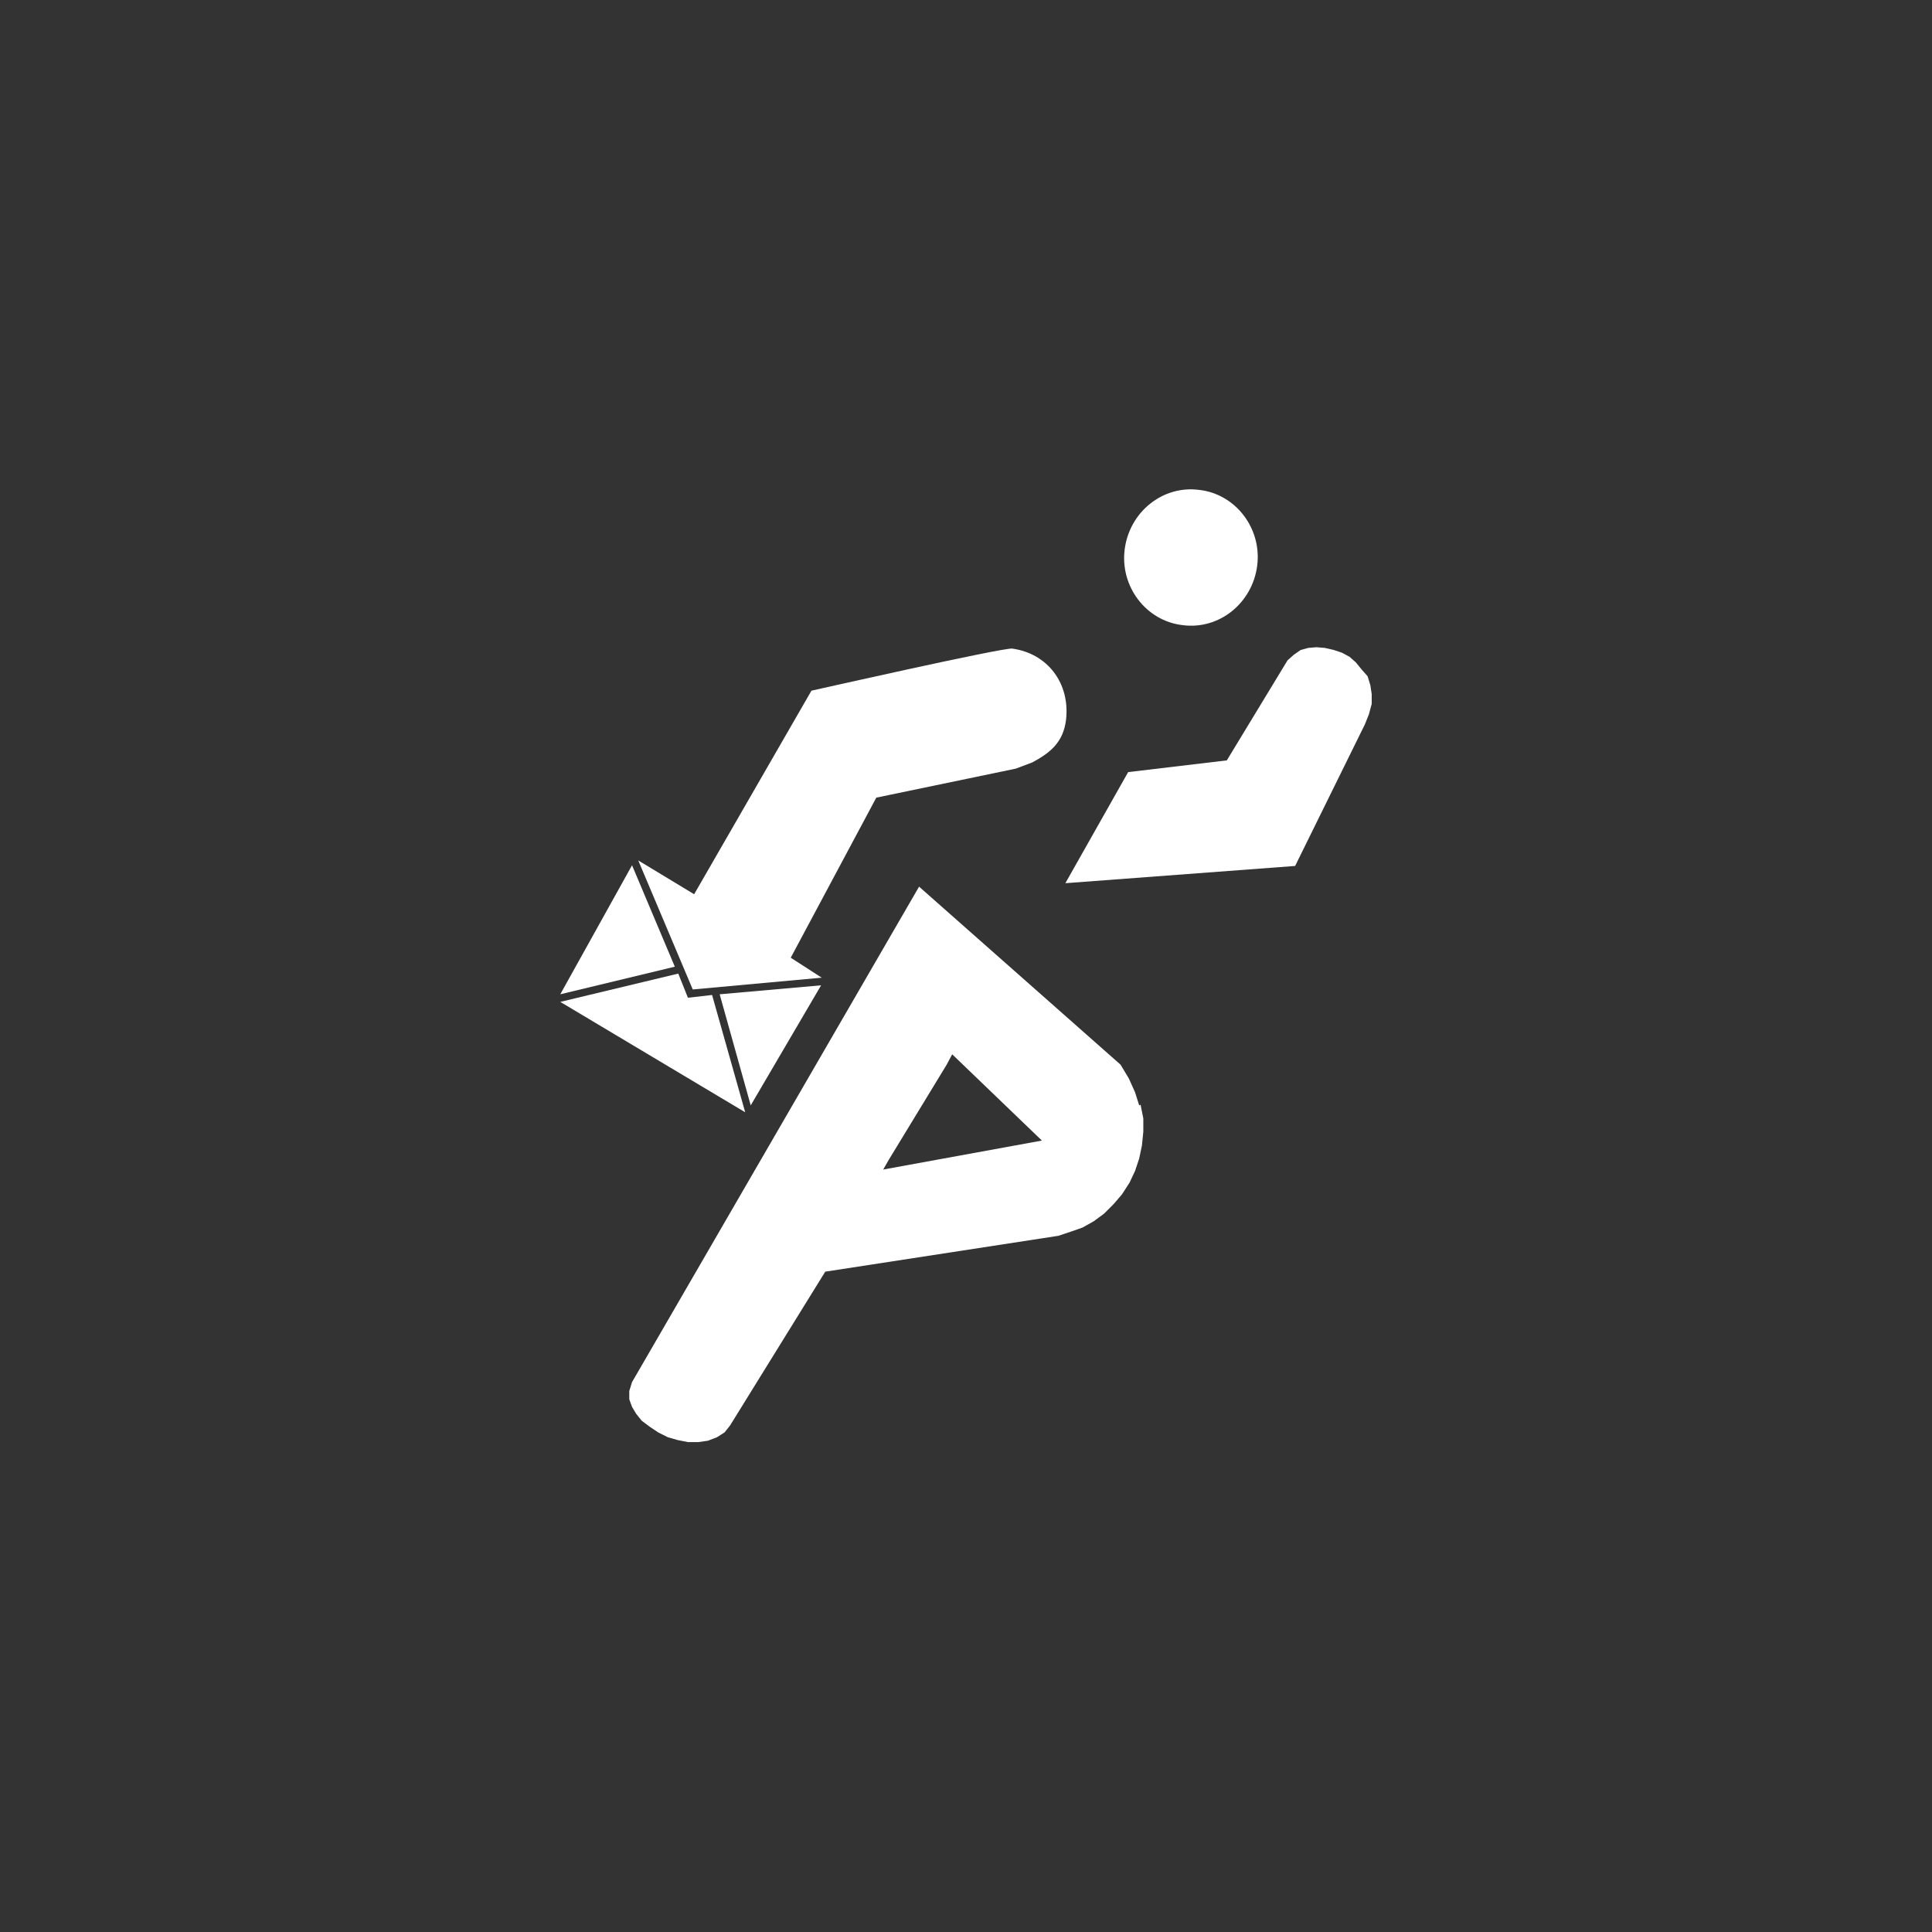 <?xml version="1.0" encoding="UTF-8"?>
<svg id="Capa_1" data-name="Capa 1" xmlns="http://www.w3.org/2000/svg" viewBox="0 0 28 28">
  <rect x="0" y="0" width="28" height="28" fill="#333333" stroke="none"/>
  <defs>
    <style>
      .cls-1 {
        fill: #fff;
        stroke-width: 0px;
      }
    </style>
  </defs>
  <path class="cls-1" d="m17.14,9.06c.53.07,1.01-.32,1.08-.86.07-.54-.31-1.04-.84-1.1-.53-.07-1.01.32-1.08.86-.07.54.31,1.04.84,1.1Z"/>
  <polygon class="cls-1" points="19.88 10.06 19.86 9.93 19.82 9.8 19.74 9.71 19.65 9.6 19.56 9.52 19.45 9.46 19.33 9.42 19.2 9.39 19.08 9.38 18.96 9.39 18.85 9.42 18.75 9.49 18.66 9.57 17.78 11.02 16.35 11.19 15.44 12.8 18.77 12.55 19.78 10.5 19.84 10.35 19.88 10.2 19.88 10.06"/>
  <path class="cls-1" d="m16.51,16.02l-.06-.19-.09-.2-.12-.2-2.92-2.58-4.09,7.06-.07.12-.04.13v.12s.04.11.04.11l.06.1.08.1.12.09.12.08.14.07.14.04.15.03h.15s.14-.02.14-.02l.13-.05.11-.07.08-.1,1.38-2.23,3.38-.52.18-.06.17-.06.16-.09.15-.11.14-.14.12-.14.11-.17.08-.17.06-.18.04-.19.02-.2v-.19s-.04-.2-.04-.2Zm-3.71.93l.08-.14.84-1.38.08-.15,1.3,1.25-2.3.42Z"/>
  <polygon class="cls-1" points="9.16 12.54 8.12 14.41 9.78 14.01 9.16 12.54"/>
  <polygon class="cls-1" points="11.9 14.28 10.43 14.41 10.88 16.02 11.9 14.28"/>
  <polygon class="cls-1" points="10.32 14.42 9.97 14.46 9.83 14.11 8.12 14.52 10.8 16.12 10.32 14.42"/>
  <path class="cls-1" d="m11.91,14.17l-.45-.29,1.24-2.32,2.02-.42.24-.09c.26-.14.45-.29.49-.62.06-.53-.27-.96-.78-1.03-.12-.02-2.91.61-2.91.61l-1.7,2.95-.81-.49.79,1.87,1.86-.17Z"/>
</svg>
